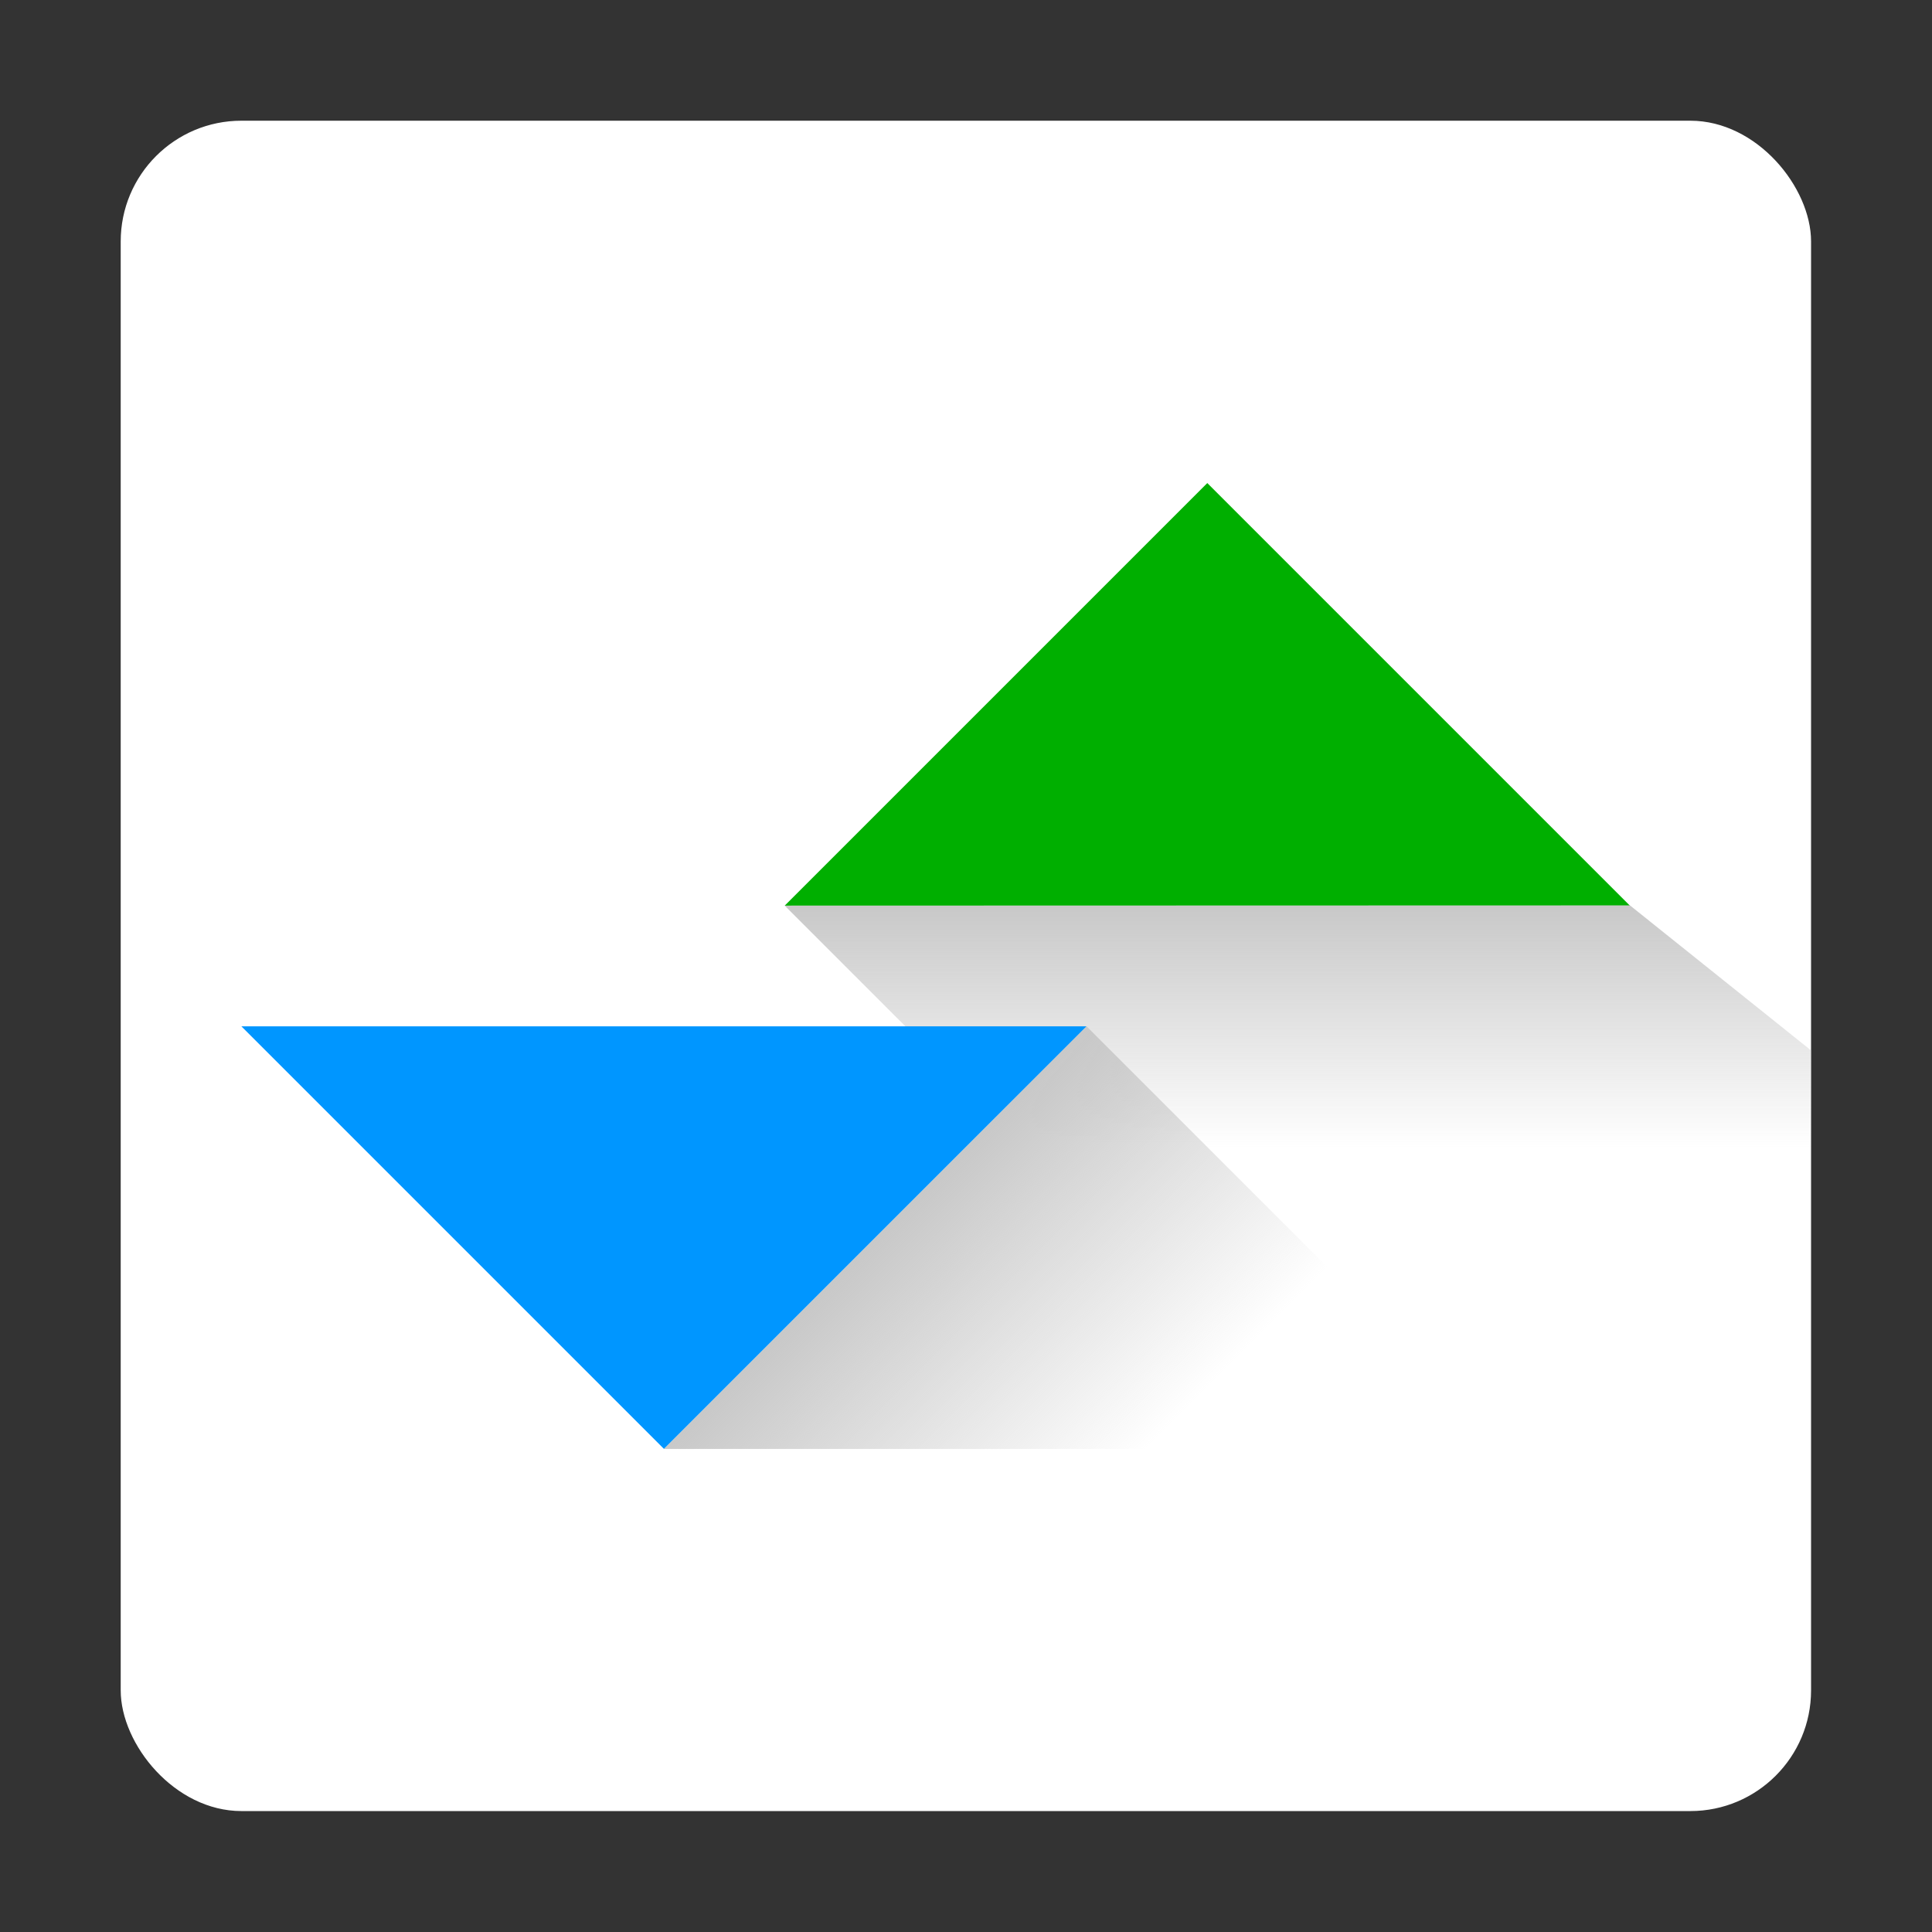 <?xml version="1.0" encoding="UTF-8" standalone="no"?>
<svg
   xmlns:dc="http://purl.org/dc/elements/1.1/"
   xmlns:cc="http://creativecommons.org/ns#"
   xmlns:rdf="http://www.w3.org/1999/02/22-rdf-syntax-ns#"
   xmlns:svg="http://www.w3.org/2000/svg"
   xmlns="http://www.w3.org/2000/svg"
   xmlns:xlink="http://www.w3.org/1999/xlink"
   xmlns:sodipodi="http://sodipodi.sourceforge.net/DTD/sodipodi-0.dtd"
   xmlns:inkscape="http://www.inkscape.org/namespaces/inkscape"
   width="32"
   height="32"
   viewBox="0 0 8.467 8.467"
   version="1.1"
   id="svg1761"
   inkscape:version="1.0.1 (3bc2e813f5, 2020-09-07)"
   sodipodi:docname="entertaining-logo.svg">
  <rect x="0" y="0" width="8.467" height="8.467" fill="#333333" stroke="none"/>
  <defs
     id="defs1755">
    <linearGradient
       inkscape:collect="always"
       xlink:href="#linearGradient896"
       id="linearGradient898"
       x1="5.292"
       y1="3.969"
       x2="5.292"
       y2="5.027"
       gradientUnits="userSpaceOnUse"
       gradientTransform="translate(6.915,128.814)" />
    <linearGradient
       inkscape:collect="always"
       id="linearGradient896">
      <stop
         style="stop-color:#c8c8c8;stop-opacity:1"
         offset="0"
         id="stop892" />
      <stop
         style="stop-color:#c8c8c8;stop-opacity:0"
         offset="1"
         id="stop894" />
    </linearGradient>
    <linearGradient
       inkscape:collect="always"
       xlink:href="#linearGradient896"
       id="linearGradient908"
       x1="3.969"
       y1="5.292"
       x2="5.027"
       y2="6.35"
       gradientUnits="userSpaceOnUse"
       gradientTransform="translate(6.915,128.814)" />
  </defs>
  <sodipodi:namedview
     id="base"
     pagecolor="#ffffff"
     bordercolor="#666666"
     borderopacity="1.0"
     inkscape:pageopacity="0.0"
     inkscape:pageshadow="2"
     inkscape:zoom="2.8"
     inkscape:cx="181.47114"
     inkscape:cy="48.21268"
     inkscape:document-units="mm"
     inkscape:current-layer="layer1"
     inkscape:document-rotation="0"
     showgrid="false"
     units="px"
     fit-margin-top="2"
     fit-margin-bottom="2"
     fit-margin-right="2"
     fit-margin-left="2"
     inkscape:window-width="1920"
     inkscape:window-height="1043"
     inkscape:window-x="2560"
     inkscape:window-y="0"
     inkscape:window-maximized="1" />
  <g
     inkscape:label="Layer 1"
     inkscape:groupmode="layer"
     id="layer1"
     transform="translate(-6.915,-128.814)">
    <rect
       style="opacity:1;fill:#ffffff;fill-opacity:1;stroke:none;stroke-width:0.265;stroke-linecap:round;stroke-linejoin:round"
       id="rect871"
       width="7.408"
       height="7.408"
       x="7.444"
       y="129.343"
       ry="0.529" />
    <path
       style="fill:#00af00;fill-opacity:1;stroke:none;stroke-width:0.265px;stroke-linecap:butt;stroke-linejoin:miter;stroke-opacity:1"
       d="m 10.354,132.783 1.852,-1.852 1.852,1.852 z"
       id="path873-6" />
    <path
       style="fill:url(#linearGradient898);fill-opacity:1;stroke:none;stroke-width:0.265px;stroke-linecap:butt;stroke-linejoin:miter;stroke-opacity:1"
       d="m 10.354,132.783 1.058,1.058 h 3.44 l -5.73e-4,-0.424 -0.793,-0.635 z"
       id="path890"
       sodipodi:nodetypes="cccccc" />
    <path
       style="fill:#0096ff;fill-opacity:1;stroke:none;stroke-width:0.265px;stroke-linecap:butt;stroke-linejoin:miter;stroke-opacity:1"
       d="m 7.973,133.312 1.852,1.852 1.852,-1.852 z"
       id="path873" />
    <path
       style="fill:url(#linearGradient908);fill-opacity:1;stroke:none;stroke-width:0.265px;stroke-linecap:butt;stroke-linejoin:miter;stroke-opacity:1"
       d="m 9.825,135.164 h 1.058 1.852 0.794 l -1.852,-1.852 z"
       id="path900"
       sodipodi:nodetypes="cccccc" />
  </g>
</svg>
